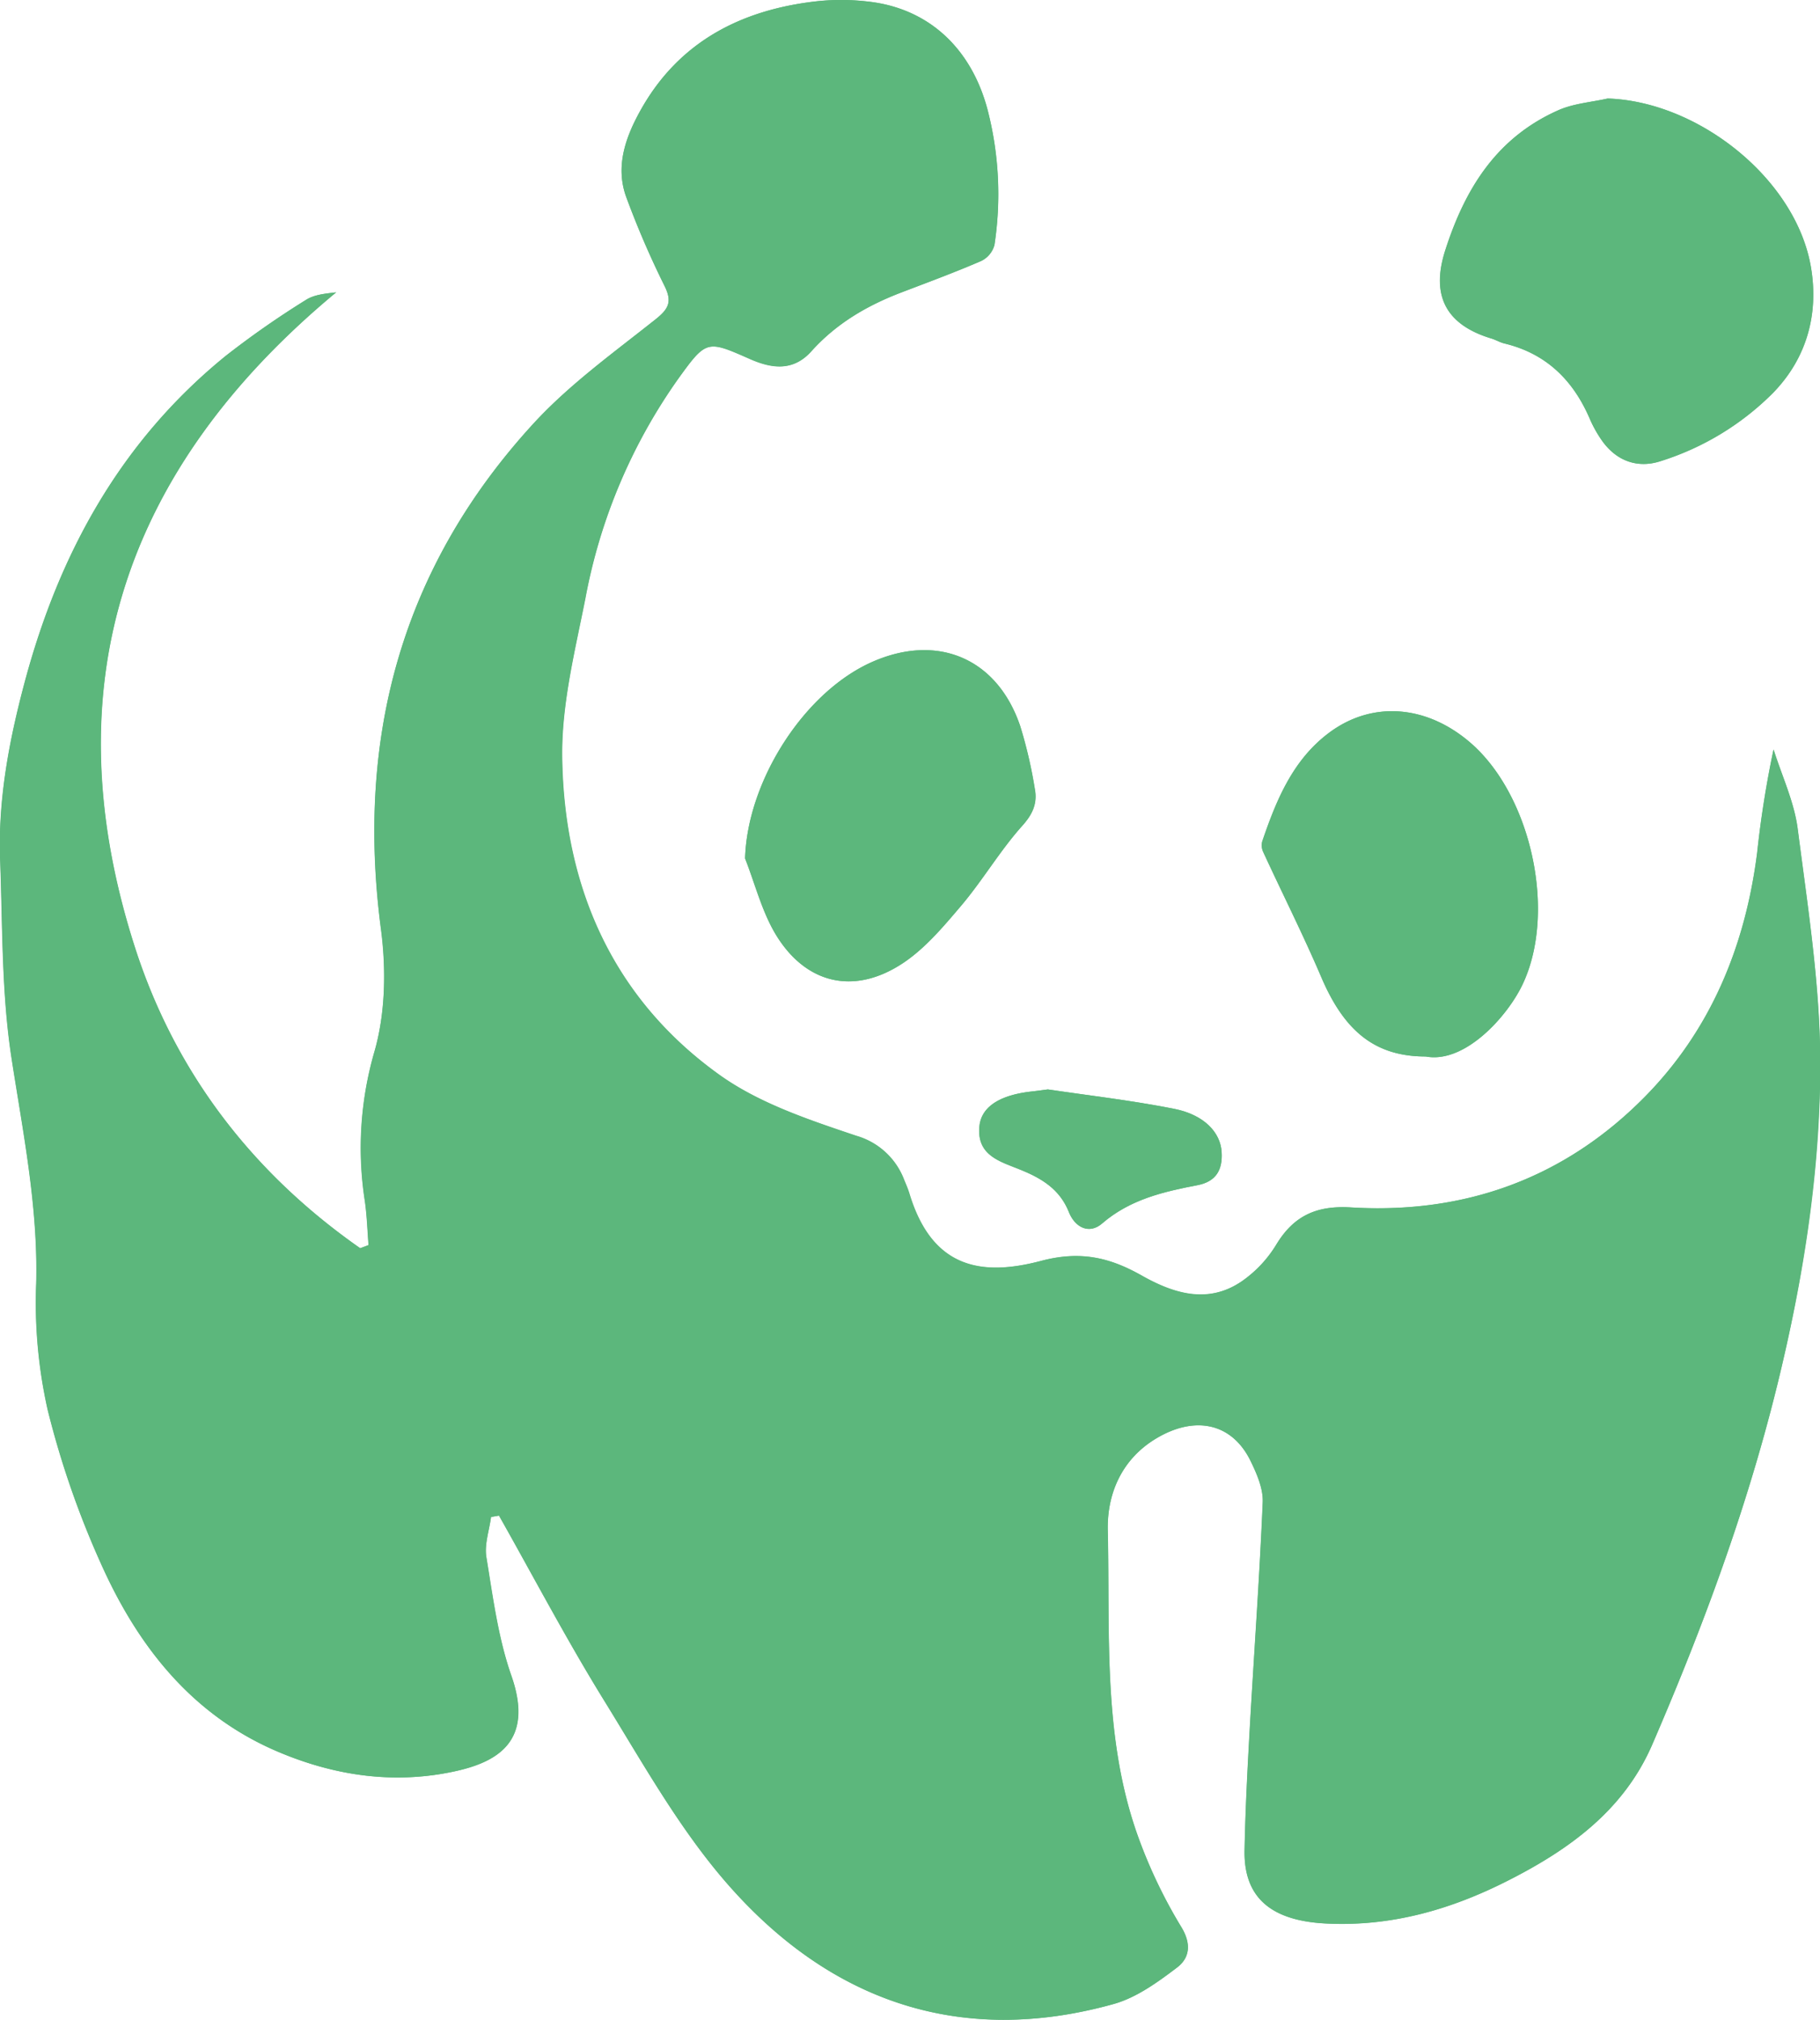 <svg id="Laag_1" data-name="Laag 1" xmlns="http://www.w3.org/2000/svg" viewBox="0 0 390.85 433.81"><defs><style>.cls-1{fill:#5cb77c;}</style></defs><title>pandaWNF</title><path class="cls-1" d="M265.07,370.19l1.7-.29c7.48,13.25,14.57,26.73,22.55,39.67,8.42,13.63,16.35,27.93,26.87,39.85,21.93,24.84,49.74,34.52,82.53,25.39,4.9-1.36,9.46-4.66,13.61-7.81,2.7-2,3.23-5,.95-8.75a107.51,107.51,0,0,1-9.2-19.2c-7.74-21.36-6.07-43.82-6.58-65.93-.19-7.75,2.88-15.29,10.42-19.8,8.34-5,16.25-3.29,20.21,4.76,1.36,2.77,2.77,6,2.65,8.95-.69,16.36-1.89,32.71-2.81,49.06-.48,8.55-.92,17.1-1.09,25.66-.22,10.84,6.5,15.21,17.52,15.76,14,.71,26.91-3,39.23-9.31,13.13-6.68,24.72-15.08,30.8-29.13,11.54-26.7,21.5-53.88,28.07-82.35,4.91-21.27,8-42.76,8-64.42-.06-16.63-2.7-33.28-4.83-49.84-.75-5.83-3.4-11.41-5.19-17.1a221.08,221.08,0,0,0-3.52,22.18c-2.56,20.11-10,38.17-24.34,52.64-17.21,17.34-38.54,25-62.83,23.54-7.41-.45-12.33,1.75-16.11,8a26.09,26.09,0,0,1-7.38,7.85c-7.29,5-14.59,2.69-21.52-1.23S391.61,313,383.2,315.2c-13,3.45-23.53,1.53-28.35-14.54-.29-.94-.69-1.86-1.07-2.77a15.59,15.59,0,0,0-10.29-9.54c-10.16-3.42-20.85-7-29.42-13.1-23-16.48-33.37-40.41-33.76-68.15-.16-11.4,2.77-22.93,5-34.26a119.14,119.14,0,0,1,20-47.19c6-8.28,6.17-8.2,15.29-4.17,4.8,2.13,9.35,2.68,13.21-1.61,5.35-6,12-9.85,19.35-12.66,5.73-2.19,11.5-4.32,17.12-6.75A5.35,5.35,0,0,0,373.17,97a72.36,72.36,0,0,0-1.47-29c-3.46-13.17-12.59-21.75-25.47-23.25a49.77,49.77,0,0,0-11-.11C319,46.41,305.58,53.2,297.31,67.84c-3.23,5.73-5.67,12.18-3.18,18.93a193,193,0,0,0,8.19,19c1.69,3.41.93,4.94-1.94,7.22-8.94,7.11-18.38,13.89-26.07,22.23C246,166,236,202.54,241.41,243.9c1.15,8.69,1,18.22-1.45,26.55a74.22,74.22,0,0,0-2,31.9c.45,3.12.54,6.3.79,9.45l-1.8.68c-23.05-16.11-39.65-37.62-48.3-64.38-18.27-56.56-2.26-103.24,43.14-140.92-2.32.27-4.72.48-6.51,1.64a193.88,193.88,0,0,0-17.12,11.94c-22.58,18.31-35.85,42.43-43.26,70.17-3.35,12.55-5.75,25.22-5.26,38.23.53,14.21.29,28.57,2.45,42.54,2.48,16.07,5.7,31.89,5.29,48.32a105,105,0,0,0,2.46,27.14,193.77,193.77,0,0,0,11.49,33.15c7.92,17.67,19.52,32.47,38,40.31,12.34,5.23,25.28,7.09,38.48,4.07,9.21-2.11,16.34-6.84,11.61-20.39-2.86-8.16-4-17-5.39-25.57C263.64,376,264.7,373,265.07,370.19ZM504.88,65.54c-3.51.79-7.26,1.06-10.49,2.49C481.17,73.86,474.31,84.72,470,98.17c-3.24,10.11.53,16.1,9.95,18.94.95.29,1.83.83,2.79,1.06,8.93,2.16,14.7,7.85,18.27,16.1a26.18,26.18,0,0,0,2.66,4.77c3.11,4.4,7.67,6,12.62,4.38a59.05,59.05,0,0,0,24-14.54c7.42-7.57,9.91-17.13,8.26-27C545.38,82.87,524.4,66.18,504.88,65.54ZM465.81,271.29c8.38,1.58,17.5-8.58,20.77-15.42,7.38-15.47,1.92-40.47-11-51.82-9.4-8.23-21.16-9.27-30.52-2.29-7.8,5.82-11.32,14.49-14.36,23.35a3.36,3.36,0,0,0,.21,2.24c4.14,9,8.59,17.8,12.47,26.88C448.37,266,455,271.28,465.81,271.29ZM319.63,228.76c2.14,5.44,3.59,11.31,6.56,16.25,6.33,10.52,16.49,13.12,26.83,6.57,5-3.16,9.06-8,13-12.64,4.66-5.5,8.35-11.84,13.15-17.2,2.3-2.56,3.27-4.89,2.7-7.91a99,99,0,0,0-3.13-13.47c-4.86-14.41-17.44-19.92-31.35-14C332.41,192.69,320.09,212.15,319.63,228.76Zm65,49.6c-2,.27-2.69.36-3.35.43-7,.75-11,3.31-11.35,7.62-.52,6.2,4.5,7.44,8.73,9.16,4.58,1.85,8.54,4.17,10.49,9.11,1.32,3.34,4.37,4.87,7.15,2.47,6-5.16,13.12-6.81,20.46-8.22,4-.77,5.44-3.26,5.2-7.12-.26-4.19-3.72-8-10.23-9.29C402.35,280.67,392.8,279.58,384.64,278.36Z" transform="translate(-159.62 -44.38)"/><path class="cls-1" d="M265.07,370.19c-.37,2.85-1.43,5.82-1,8.54,1.42,8.6,2.53,17.41,5.39,25.57,4.73,13.55-2.4,18.28-11.61,20.39-13.2,3-26.14,1.16-38.48-4.07-18.5-7.84-30.1-22.64-38-40.31a193.77,193.77,0,0,1-11.49-33.15A105,105,0,0,1,167.42,320c.41-16.43-2.81-32.25-5.29-48.32-2.16-14-1.92-28.33-2.45-42.54-.49-13,1.91-25.68,5.26-38.23,7.41-27.74,20.68-51.86,43.26-70.17a193.88,193.88,0,0,1,17.12-11.94c1.79-1.16,4.19-1.37,6.51-1.64-45.4,37.68-61.41,84.36-43.14,140.92,8.65,26.76,25.25,48.27,48.3,64.38l1.8-.68c-.25-3.15-.34-6.33-.79-9.45a74.22,74.22,0,0,1,2-31.9c2.4-8.33,2.6-17.86,1.45-26.55C236,202.54,246,166,274.31,135.21c7.69-8.34,17.13-15.12,26.07-22.23,2.87-2.28,3.63-3.81,1.94-7.22a193,193,0,0,1-8.19-19c-2.49-6.75-.05-13.2,3.18-18.93,8.27-14.64,21.7-21.43,37.94-23.21a49.77,49.77,0,0,1,11,.11c12.88,1.5,22,10.08,25.47,23.25a72.36,72.36,0,0,1,1.47,29,5.35,5.35,0,0,1-2.85,3.44c-5.62,2.43-11.39,4.56-17.12,6.75-7.38,2.81-14,6.71-19.35,12.66-3.86,4.29-8.41,3.74-13.21,1.61-9.12-4-9.33-4.11-15.29,4.17a119.14,119.14,0,0,0-20,47.19c-2.24,11.33-5.17,22.86-5,34.26.39,27.74,10.78,51.67,33.76,68.15,8.57,6.15,19.26,9.68,29.42,13.1a15.59,15.59,0,0,1,10.29,9.54c.38.91.78,1.83,1.07,2.77,4.82,16.07,15.34,18,28.35,14.54,8.41-2.23,14.73-.69,21.55,3.16s14.23,6.21,21.52,1.23a26.09,26.09,0,0,0,7.38-7.85c3.78-6.27,8.7-8.47,16.11-8,24.29,1.44,45.62-6.2,62.83-23.54,14.38-14.47,21.78-32.53,24.34-52.64a221.08,221.08,0,0,1,3.52-22.18c1.79,5.69,4.44,11.27,5.19,17.1,2.13,16.56,4.77,33.21,4.83,49.84.08,21.66-3.06,43.15-8,64.42-6.57,28.47-16.53,55.65-28.07,82.35-6.08,14.05-17.67,22.45-30.8,29.13-12.32,6.27-25.22,10-39.23,9.31-11-.55-17.74-4.92-17.52-15.76.17-8.56.61-17.11,1.09-25.66.92-16.35,2.12-32.7,2.81-49.06.12-2.95-1.29-6.18-2.65-8.95-4-8.05-11.87-9.73-20.21-4.76-7.54,4.51-10.61,12.05-10.42,19.8.51,22.11-1.16,44.57,6.58,65.93a107.51,107.51,0,0,0,9.2,19.2c2.28,3.75,1.75,6.71-.95,8.75-4.15,3.15-8.71,6.45-13.61,7.81-32.79,9.13-60.6-.55-82.53-25.39-10.52-11.92-18.45-26.22-26.87-39.85-8-12.94-15.07-26.42-22.55-39.67ZM397.59,339.1c2.65-.93,7.66-2.45,12.43-4.53,1.42-.61,2.14-2.81,3.18-4.28-1.92-1-3.74-2.38-5.78-2.82-2.34-.51-4.92.13-7.32-.25-8.13-1.31-16.22-2.92-24.35-4.21a5.5,5.5,0,0,0-4.18,1.07c-.52.5.08,2.81.81,3.86C377.85,335.78,385.8,338.73,397.59,339.1Z" transform="translate(-159.62 -44.38)"/><path class="cls-1" d="M504.88,65.54c19.52.64,40.5,17.33,43.65,36.31,1.65,9.9-.84,19.46-8.26,27a59.05,59.05,0,0,1-24,14.54c-4.95,1.65-9.51,0-12.62-4.38a26.18,26.18,0,0,1-2.66-4.77c-3.57-8.25-9.34-13.94-18.27-16.1-1-.23-1.84-.77-2.79-1.06-9.42-2.84-13.19-8.83-9.95-18.94,4.31-13.45,11.17-24.31,24.39-30.14C497.62,66.6,501.37,66.33,504.88,65.54Z" transform="translate(-159.62 -44.38)"/><path class="cls-1" d="M465.81,271.29c-10.77,0-17.44-5.32-22.46-17.06-3.88-9.08-8.33-17.91-12.47-26.88a3.36,3.36,0,0,1-.21-2.24c3-8.86,6.56-17.53,14.36-23.35,9.36-7,21.12-5.94,30.52,2.29,12.95,11.35,18.41,36.35,11,51.82C483.31,262.71,474.19,272.87,465.81,271.29Z" transform="translate(-159.62 -44.38)"/><path class="cls-1" d="M319.63,228.76c.46-16.61,12.78-36.07,27.72-42.41,13.91-5.91,26.49-.4,31.35,14a99,99,0,0,1,3.13,13.47c.57,3-.4,5.35-2.7,7.91-4.8,5.36-8.49,11.7-13.15,17.2-3.9,4.6-8,9.48-13,12.64-10.34,6.55-20.5,3.95-26.83-6.57C323.22,240.07,321.77,234.2,319.63,228.76Z" transform="translate(-159.62 -44.38)"/><path class="cls-1" d="M384.64,278.36c8.16,1.22,17.71,2.31,27.1,4.16,6.51,1.29,10,5.1,10.23,9.29.24,3.86-1.22,6.35-5.2,7.12-7.34,1.41-14.49,3.06-20.46,8.22-2.78,2.4-5.83.87-7.15-2.47-2-4.94-5.91-7.26-10.49-9.11-4.23-1.72-9.25-3-8.73-9.16.36-4.31,4.36-6.87,11.35-7.62C382,278.72,382.6,278.63,384.64,278.36Z" transform="translate(-159.62 -44.38)"/></svg>
